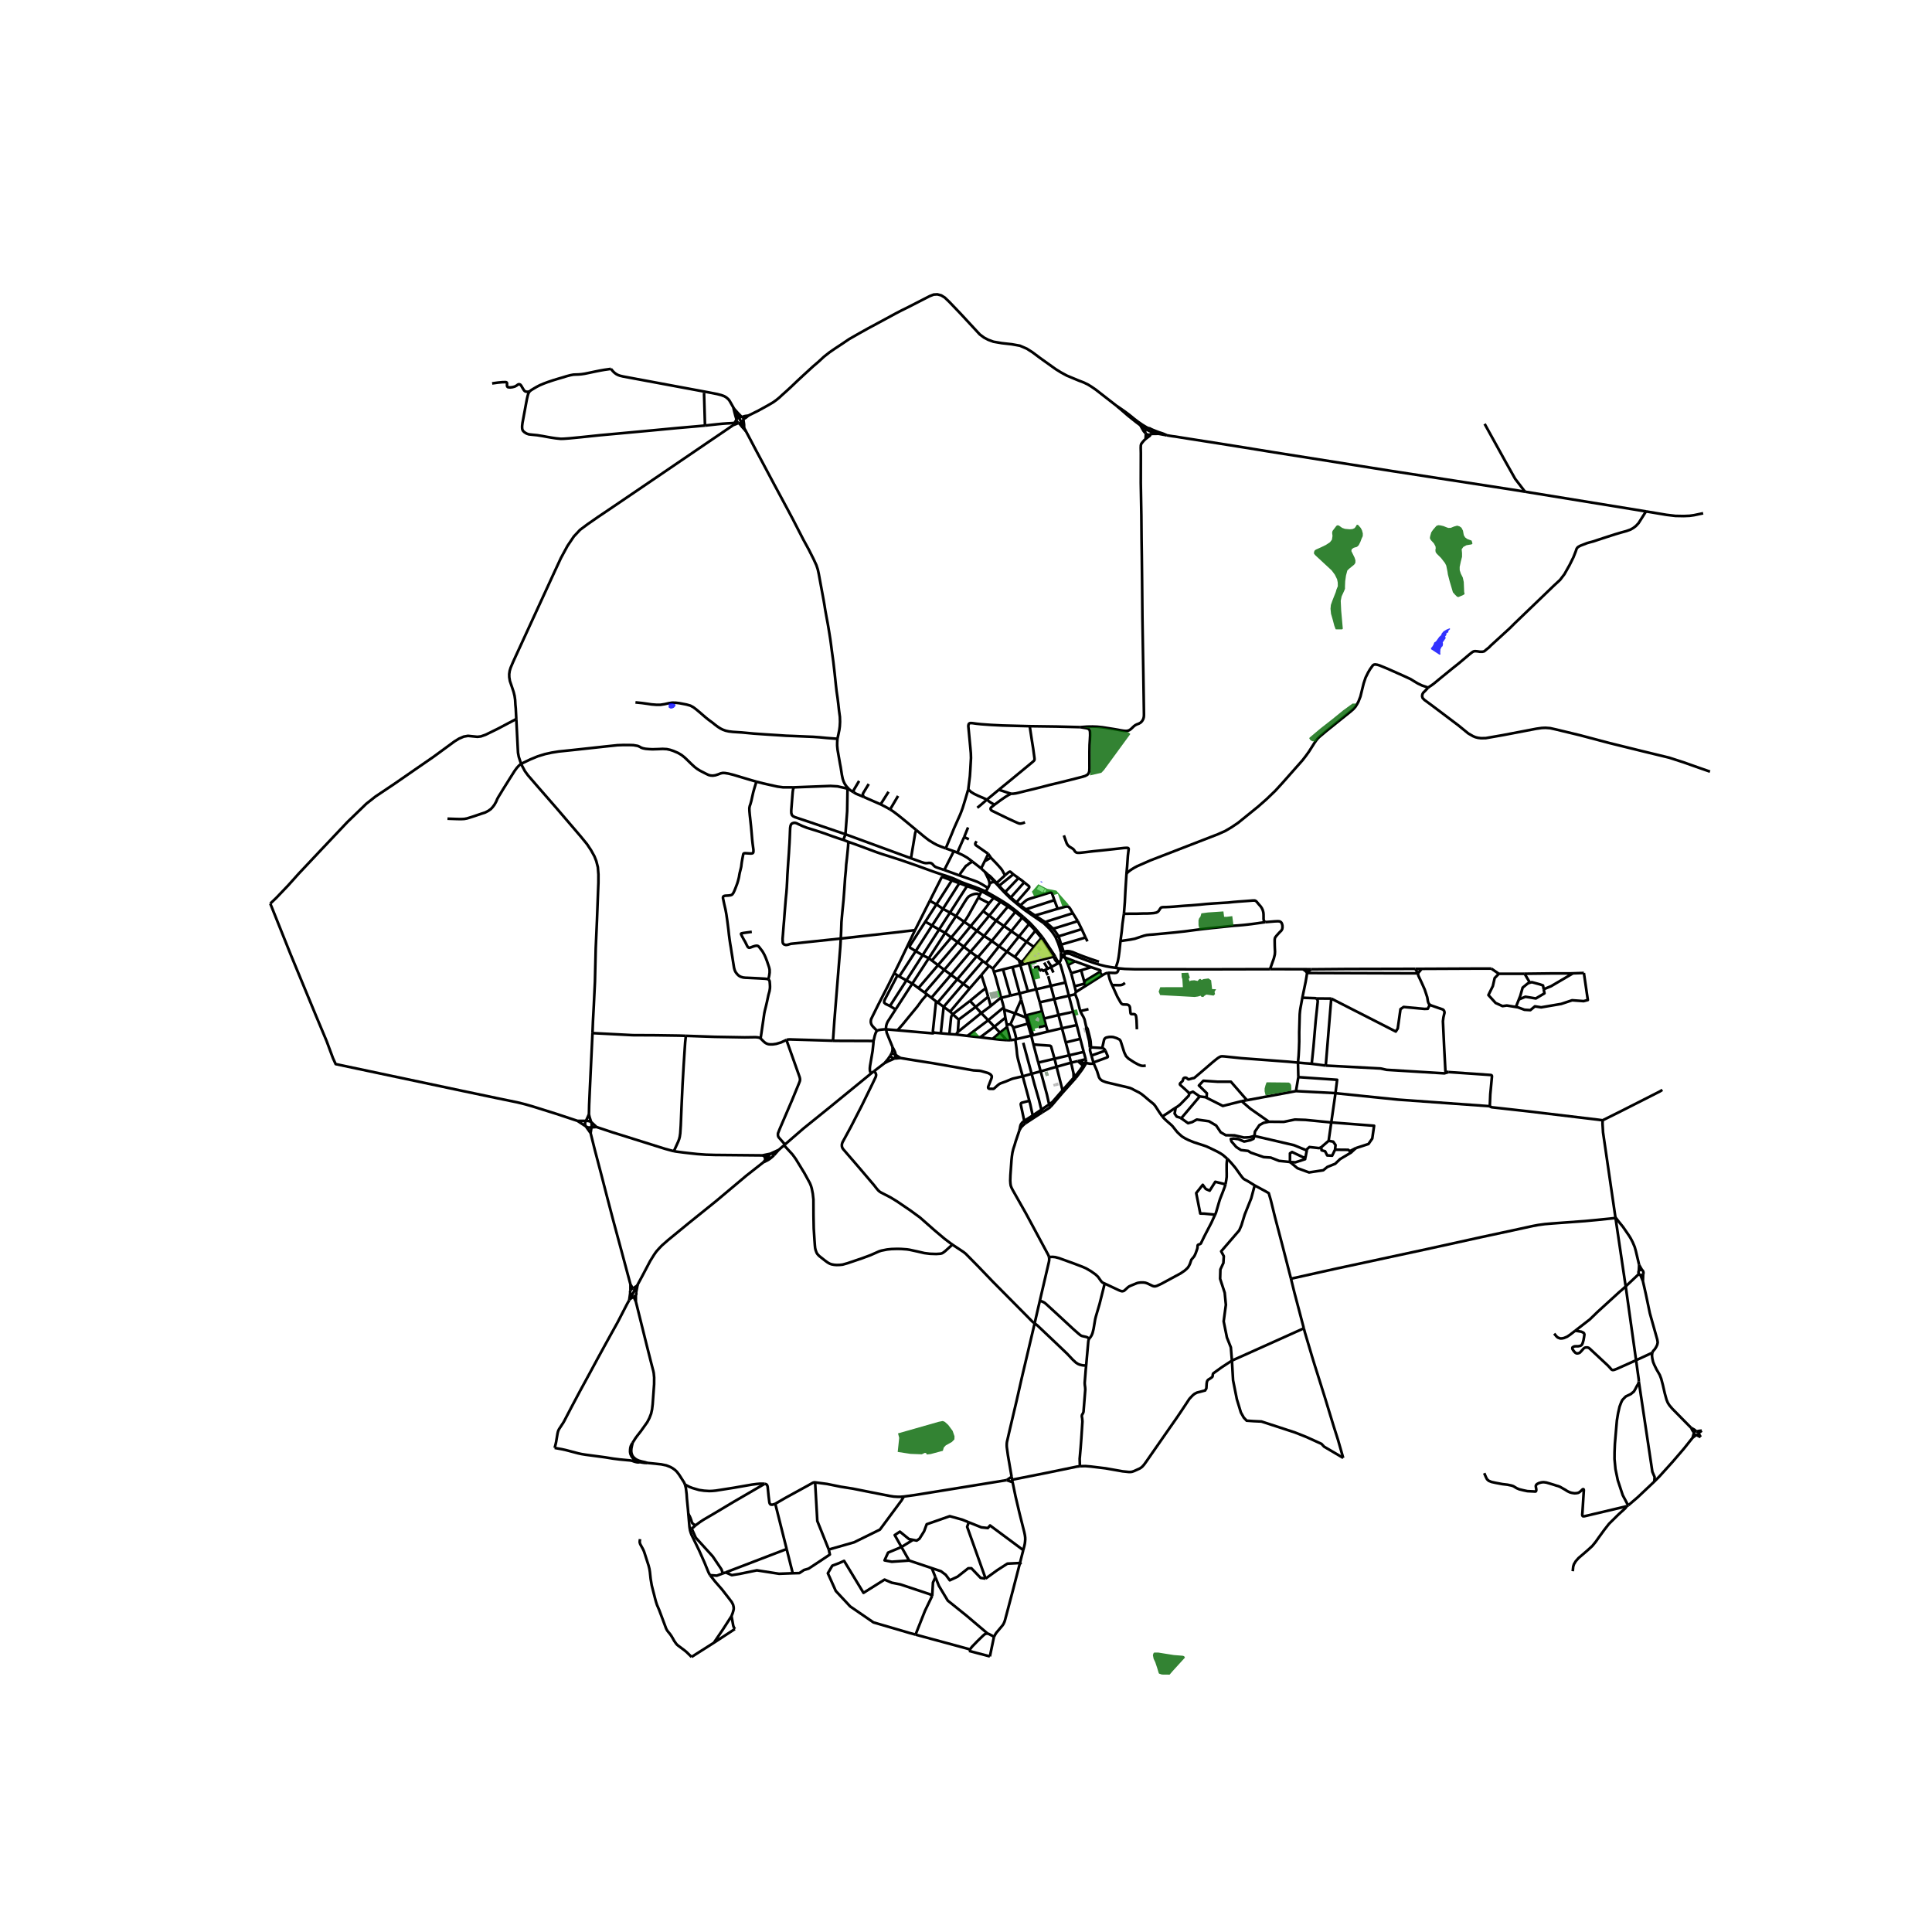 <svg xmlns="http://www.w3.org/2000/svg" width="960" height="960" viewBox="0 0 720 720"><defs><style>*{stroke-linejoin:round;stroke-linecap:butt}</style></defs><g id="figure_1"><path id="patch_1" d="M0 720h720V0H0z" style="fill:#fff"/><g id="axes_1"><path id="patch_2" d="M90 627.651h558V99.55H90z" style="fill:#fff"/><g id="LineCollection_1"><path d="m415.799 360.694-2.088-.315-1.666-.296-2.23-.56-2.32-.716-2.448-.87-4.044-1.537-2.346-.97M398.657 355.43l-.545-.312-.539-.215-.717-.198M396.619 355.63l.506-.215.34-.065.247.004.427.03.518.046M417.012 360.882l-1.213-.188M473.298 361.18l-22.054.048-28.595-.028-3.419-.113-2.218-.205M412.996 362.52l2.51.075.529-.078.38-.251.213-.379.384-1.005M356.774 317.752l-1.33-.536M356.774 317.752l2.54-5.791M362.395 321.095l-1.919-1.447-1.799-1.033-1.903-.863M328.175 299.753l-6.314-2.763M328.175 299.753l2.953-4.673M331.716 301.651l-1.885-1.06-1.656-.838M352.45 316.168l2.994 1.048M360.841 294.167l-1.179 3.993-.89 2.896-.59 1.617-.372.924-1.419 3.166-.882 1.989-.799 1.982-2.26 5.434" clip-path="url(#pe63bd575eb)" style="fill:none;stroke:#000"/><path d="m341.438 309.311 2.974 2.47 1.772 1.365 1.762 1.082 1.296.69 1.437.588 1.772.662M318.059 295.233l.92.544 2.882 1.213" clip-path="url(#pe63bd575eb)" style="fill:none;stroke:#000"/><path d="m323.75 292.177-1.964 3.229-.228.396.03.567.273.621M613.413 190.59l7.668 1.282 3.31.389 3.118.056 2.176-.098 1.673-.234 3.355-.708M416.244 151.345l-7.904-6.147-1.468-1.005-1.361-.85-1.621-.793-1.902-.73-4.351-1.812-2.221-1.205-1.955-1.21-5.797-4.143-2.92-2.181-2.1-1.331-2.55-1.099-3.011-.537-3.72-.418-3.111-.531-1.94-.709-1.59-.835-1.579-1.172-7.223-7.8-4.123-4.314-1.704-1.628-1.331-.822-1.43-.368-1.37.078-1.468.566-1.924.985-4.001 2.053M278.891 154.88l3.787-1.878 3.5-1.93 1.92-1.122 1.19-.85 1.153-.938 1.016-.949 1.59-1.42 1.787-1.643 2.35-2.244 1.94-1.8 1.712-1.571 2.13-1.955 2.046-1.75 2.002-1.854 2.099-1.658 2.084-1.437 2.48-1.63 2.746-1.861 3.698-2.118 3.4-1.898 5.21-2.804 4.945-2.684 2.35-1.225 2.123-1.041 2.42-1.233M278.891 154.88l-1.092.147-.548.117-.636.265" clip-path="url(#pe63bd575eb)" style="fill:none;stroke:#000"/><path d="m277.1 156.204.996-.638.795-.687M197.311 145.906l.612-.495.92-.56 1.12-.658 1.175-.61 1.434-.612 1.517-.57 1.92-.645 1.773-.545 1.715-.499 1.724-.53 1.369-.359 1.1-.205.977-.043 1.011-.031 1.058-.096 1.141-.17 1.251-.251 2.686-.567 1.738-.347 1.677-.297 2.45-.347M273.268 151.788l-.783-1.385-.573-1.002-.443-.591-.76-.67-.754-.46-1.164-.438-1.533-.394-3.328-.65-11.893-2.207-12.168-2.266-7.668-1.424-1.175-.283-.708-.262-.578-.297-.517-.365-.468-.397-.502-.534-.574-.694M273.268 151.788l.373.612M273.268 151.788l.402 1.658.365 1.393.418 1.409M273.64 152.4l1.713 3.216M276.414 155.39l-1.506-1.555-1.267-1.435M276.414 155.39l-.15.01-.343.072-.294.073-.274.07M276.615 155.409l-.056-.012-.07-.008-.075.001M275.353 155.616l.955 1.73M275.353 155.616l-.266.136-.283.185-.214.165-.137.146M277.1 156.204l-.004-.115-.038-.146-.043-.14-.16-.219-.157-.13-.083-.045M274.453 156.248l-.057.083-.017.09.013.131M277.05 156.4l.029-.078.011-.064.01-.054M276.308 157.346l.185-.206.206-.241.198-.252.153-.246M277.315 159.471l-.024-1.275-.241-1.795M273.707 157.619l-.464.82M262.725 158.591l.44-.04 4.154-.454 1.91-.188 1.688-.12 1.366-.067 1.424-.103M273.707 157.619l.685-1.067M276.308 157.346l1.007 2.125M275.46 157.73l.131-.016.203-.056.276-.13.238-.182M275.46 157.73l1.089 1.341 1.409 1.586M275.174 157.632l.081.053.087.027.118.019" clip-path="url(#pe63bd575eb)" style="fill:none;stroke:#000"/><path d="m273.243 158.44 1.072-.423.86-.385M192.407 267.947l-.2-3.985-.13-1.334-.098-1.782-.206-1.493-.35-1.424-.578-1.749-.814-2.379-.236-1.412-.022-1.173.172-1.192.35-1.156.953-2.251.734-1.611 14.571-31.686 2.48-5.34 2.465-4.545 2.371-3.522 2.291-2.446 2.78-2.076 3.971-2.758 5.46-3.679 14.37-9.758 20.585-14.014 9.917-6.742M277.958 160.657l-.643-1.186M312.087 275.326l.335-1.53.357-1.72.183-1.354.091-1.72-.053-1.86-.312-2.295-.259-2.308-.288-2.38-.366-2.503-.228-1.975-.51-4.85-.483-4.22-.59-4.302-.284-2.227-.26-1.9-.314-1.99-.37-2.245-.281-1.636-.468-2.5-.426-2.35-.289-1.827-.342-2-1.265-6.82-.54-2.95-.356-1.62-.517-1.58-1.107-2.4-1.773-3.512-1.966-3.597-1.831-3.553-2.242-4.357-2.43-4.56-4.265-7.931-2.692-5.063-1.838-3.456-2.4-4.475-1.917-3.654-1.833-3.449M372.244 294.315l1.914-1.568 1.529-1.246 9.01-7.431.518-.457.25-.293.08-.369-.038-.488-.49-3.622-.472-2.949-.798-5.26M402.585 270.986l-8.835-.22-10.003-.135M360.841 294.167l.609-4.893.137-2.075.266-4.715-.053-1.798-.175-2.01-.768-8.137.098-.527.141-.308.312-.184.335-.064.749.05 1.442.201 1.726.185 1.898.137 1.925.135 4.127.202 10.137.265M316.377 294.063l-.953-1.036-.636-.949-.407-.857-.339-1.012-.297-1.445-.466-2.948-.213-1.072-.925-5.29-.153-1.565.008-1.225.091-1.338" clip-path="url(#pe63bd575eb)" style="fill:none;stroke:#000"/><path d="m236.815 261.76 2.48.248 2.039.283 1.46.22 1.872.148 1.486-.007 1.602-.252 1.483-.34 1.248-.187 1.255.007 1.43.17 1.221.227 1.484.29 1.433.41 1.054.57 1.027.765 1.634 1.363 1.223 1.066.912.772.966.775 1.385 1.013 1.069.86.98.729.982.62.879.435 1.012.361 1.152.258 1.567.188 3.26.209 4.526.425 4.846.333 4.328.272 2.826.191 2.305.085 2.88.124 2.67.113 2.259.089 2.412.173 2.56.245 4.065.315M281.887 291.3l2.465.636 2.609.588 2.746.61 2.122.282 3.973.01M315.85 293.917l-1.19-.29-2.54-.57-2.607-.157-13.71.526" clip-path="url(#pe63bd575eb)" style="fill:none;stroke:#000"/><path d="m315.07 310.904-14.294-4.866-4.573-1.523-.676-.362-.408-.41-.22-.719-.026-.927.456-5.86.102-1.185.114-.754.257-.872M315.85 293.917l.527.146M315.07 310.904l.645-8.607.134-8.38M318.059 295.233l-1.003-.639-.68-.531M372.244 294.315l-4.43 3.668M372.244 294.315l4.538 1.494M367.813 297.983l-3.42-1.48-1.353-.654-1.122-.687-1.077-.995" clip-path="url(#pe63bd575eb)" style="fill:none;stroke:#000"/><path d="m320.159 291.044-1.994 3.37-.106.819M364.214 301.038l1.212-.995 2.387-2.06" clip-path="url(#pe63bd575eb)" style="fill:none;stroke:#000"/><path d="m370.616 299.898-1.228-.7-.802-.535-.773-.68M331.716 301.651l2.972-5.028M341.438 309.311l-3.616-3.003-2.988-2.431-1.992-1.502-1.126-.724M339.492 319.854l1.57-9.385.376-1.158M315.07 310.904l24.422 8.95M314.29 313.003l.12-.344.486-1.25.173-.505M368.3 318.218l-4.543-3.18-.175-.16-.108-.207-.03-.227.055-.223.439-.723M314.29 313.003l1.817.709M313.342 349.766l-18.618 1.965-.506.145-.65.205-.677.089-.643-.174-.373-.311-.17-.432-.032-.499-.026-.924.16-1.904.19-2.521.213-2.5.175-2.357.22-2.74.221-2.718.243-2.415.145-1.954.121-2.258.107-2.414.327-5.017.221-3.023.13-2.212.108-1.676.097-2.066.083-2.128.061-1.373.141-.818.205-.528.377-.336.517-.191.536-.039.55.14.915.434 1.285.602 1.598.63 1.689.53 2.426.751 2.75.92 2.758 1.006 3.035 1.033 1.038.315M367.319 332.18l-2.568-1.077-1.616-.608-2.918-1.034-1.901-.722-1.415-.651-1.37-.616-1.164-.446-1.71-.602-1.789-.56-1.654-.566-1.585-.545-6.125-2.223-5.9-2.046-4.674-1.501-2.206-.694-2.004-.683-2.313-.86-2.522-.946-2.81-1.033-2.968-1.055M313.342 349.766l.13-2.839.114-3.327.35-3.944.426-4.305.297-3.929.281-4.226.266-2.719.145-2.28.281-2.414.259-2.599.175-1.893.061-1.009-.02-.57M355.444 317.216l-3.526 7M368.3 318.218l-1.34 2.74M368.3 318.218l.97 1.428M351.918 324.215l-2.605-.864-.52-.207-.447-.246-.41-.386-.45-.515-.42-.295-.333-.098-.549-.028-.622.067-.574.021-.639-.1-.962-.305-3.895-1.405M366.96 320.957l1.188-.682 1.122-.629M374.592 326.166l-.545-.807-.17-.348-.141-.25-.18-.334-.216-.332-.251-.347-.457-.51-.597-.676-.654-.72-2.111-2.196M366.96 320.957l-1.323 2.689M365.637 323.646l-.633-.517-2.61-2.034" clip-path="url(#pe63bd575eb)" style="fill:none;stroke:#000"/><path d="m357.692 326.304.278-.894 2.05-2.767.462-.215.693-.617 1.22-.716M365.637 323.646l1.404 1.276M351.918 324.215l5.774 2.089M368.275 326.067l.228.37.353.413 1.626 1.63.276.31M367.041 324.922l.876.772.358.373M371.43 329.04l-.746-.766-1.582-1.621-.405-.346-.422-.24M368.19 330.906l-2.35-1.43-1.492-.793-1.33-.503-5.326-1.876M371.43 329.04l-.23.202M374.592 326.166l-1.5 1.359-1.662 1.515M371.43 329.04l.912 1.044M371.2 329.242l2.117 2.283 1.088 1.15 1.05 1.038 1.046 1.037 1.614 1.362 1.866 1.551M371.2 329.242l-.442-.452M367.319 332.18l.182-.165.109-.143.294-.499.287-.467M368.818 329.46l-.144.432-.218.508-.265.506M373.146 335.564l-2.324-1.36-2.2-1.273-1.303-.75M365.87 332.211l.212-.105.318-.041.52.1.212.03.187-.015M365.124 333.444l-.54 1.115M356.282 341.4l3.243-5.29.837-1.275.601-.687.666-.421.787-.35.605-.181.517-.096.45-.017.318.019.383.126.435.216M365.87 332.211l-.229.293-.517.94M360.387 330.224l5.483 1.987M360.387 330.224l-6.354 9.881M360.387 330.224l-2.873-1.073M392.936 335.458l1.23 3.22M380.274 337.366l1.38-1.186.826-.69.75-.379 1.075-.357 6.615-2.032.514-.117.302.016.242.245.167.308.79 2.284M382.286 338.872l1.434-.44 9.216-2.974M373.146 335.564l2.856 1.835M373.146 335.564l-.285.503M370.282 334.608l-1.651 2.018M370.282 334.608l2.579 1.459M365.87 332.211l1.118.56 3.294 1.837M372.86 336.067l-4.191 5.168M372.86 336.067l2.777 1.756M376.002 337.4l-.365.423M376.002 337.4l2.758 2.122M380.274 337.366l-.293.297M380.274 337.366l-1.454-1.096M380.274 337.366l2.012 1.506M379.98 337.663l1.777 1.406M375.637 337.823l2.75 2.024M375.637 337.823l-4.415 5.298M385.698 341.156l2.27-.634 6.197-1.843M399.805 340.322l-1.027-1.749-.32-.39-.345-.312-.659-.032-.572.11-2.717.73M382.286 338.872l-.529.197M382.286 338.872l3.412 2.284M381.757 339.069l3.058 2.124 4.063 2.779M378.76 339.522l-.373.325M378.76 339.522l2.612 2.19M378.387 339.847l2.534 2.135M378.387 339.847l-4.24 5.247M399.805 340.322l1.851 2.962" clip-path="url(#pe63bd575eb)" style="fill:none;stroke:#000"/><path d="m389.582 343.652 1.035-.42 9.188-2.91M389.582 343.652l-1.038-.632-2.846-1.864M381.372 341.711l-.451.27M381.372 341.711l2.51 2.275M380.92 341.982l2.58 2.375M380.92 341.982l-4.037 5.035M371.222 343.12l2.924 1.974M371.222 343.12l-4.475 5.686M368.669 341.235l1.395 1.076 1.158.81M401.656 343.284l1.466 2.979M392.404 346.028l.88-.151 8.372-2.593M389.582 343.652l-.704.32M392.404 346.028l-1.552-1.396-1.27-.98M388.878 343.972l.723.666 1.501 1.483.961 1.146 1.037 1.49.293.52M383.882 343.986l-.382.37M383.882 343.986l2.311 2.504M383.5 344.357l2.361 2.482M383.5 344.357l-3.762 4.64M374.146 345.094l-4.556 5.586M374.146 345.094l2.737 1.923M394.52 348.93l-1.131-1.655-.985-1.247M403.122 346.263l-8.602 2.667M403.122 346.263l1.429 3.12M386.193 346.49l-.332.349M386.193 346.49l2.306 2.803M341.002 346.637l5.512-10.938M313.342 349.766l20.87-2.33 6.79-.799" clip-path="url(#pe63bd575eb)" style="fill:none;stroke:#000"/><path d="m333.237 362.69 2.38-4.81 5.385-11.243M385.861 346.839l2.244 2.697M385.861 346.839l-3.308 4.154M376.883 347.017l-4.56 5.631M376.883 347.017l2.855 1.98M366.747 348.806l2.843 1.874M366.747 348.806l-5.09 5.923M364.036 346.9l1.547 1.106 1.164.8M352.238 347.65l2.251 1.74M352.238 347.65l-6.102 9.451M352.238 347.65l-2.269-1.225M356.282 341.4l-2.5 3.772-1.544 2.478M394.52 348.93l-1.127.347M395.496 352.024l-.446-1.379-.53-1.715M379.738 348.997l-4.511 5.665M379.738 348.997l2.815 1.996M388.499 349.293l-.394.243M393.194 356.446l-.376-.656-4.32-6.497M393.393 349.277l.97 2.275.63 1.942.389 1.437M404.55 349.382l-9.054 2.642M404.55 349.382l.722 1.432M388.105 349.536l4.519 7.005M388.105 349.536l-2.807 3.337M310.433 387.848l.506-7.313.593-7.391.67-8.355.958-11.922.182-3.101M369.59 350.68l-5.168 6.05M369.59 350.68l2.734 1.968M415.799 360.694l.772-2.368.32-1.706.281-2.054.396-3.858M418.853 340.548l-.548 3.795-.258 2.662-.48 3.703M471.536 343.653l-3.061.435-2.062.284-1.438.177-1.65.176-1.88.163-1.517.106-1.712.17-2.788.298-3.537.361-3.195.36-2.761.334-2.062.269-2.312.304-3.523.383-4.168.403-4.07.382-1.37.096-1.108.124-1.002.237-1.632.541-1.765.588-1.616.316-1.895.265-1.844.283M382.553 350.993l-4.371 5.622M382.553 350.993l2.745 1.88M396.268 354.468l-.093-.376-.087-.32-.14-.451-.452-1.297M359.19 352.79l4.846-5.89M359.19 352.79l-7.287 8.644M359.19 352.79l-2.323-1.647M361.656 354.73l-1.31-.999-1.155-.942M372.324 352.648l-4.981 6.308M372.324 352.648l2.903 2.014M385.298 352.873l-3.912 5.03" clip-path="url(#pe63bd575eb)" style="fill:none;stroke:#000"/><path d="m396.268 354.468-.37.004-.321.167-.195.292M396.268 354.468l.33.165M396.619 355.63l.194-.319-.008-.366-.207-.312M396.598 354.633l.258.072M375.227 354.662l-5.213 6.279M375.227 354.662l2.955 1.953M395.382 354.931l-.02.349M367.343 358.956l1.239.988M367.343 358.956l-1.04-.786M395.362 355.28l.132.275.247.197.312.08M395.362 355.28l.03.86.048.77M396.619 355.63l-.566.203M396.902 356.877l-.218-.578-.06-.308-.005-.36M396.053 355.833l.495.57.354.474M395.44 356.91l.256-.406.174-.327.183-.344M393.194 356.446l-.57.095M394.777 358.683l-.285-.205-.236-.223-.251-.287-.305-.506-.506-1.016M392.624 356.541l.567 1.123.33.485.358.34.37.22.328.174M383.4 358.901l2.716-.71 6.508-1.65M378.182 356.615l1.51 1.167M396.902 356.877l3.702 1.388M398.033 359.595l-.361-1.007-.77-1.711M395.44 356.91l.462-.143.33-.052.404.056.266.106M394.777 358.683l.29-.407.166-.3.11-.334.097-.732M379.691 357.782l.213.654.167.555M379.691 357.782l.766.679M381.386 357.904l-.436.273-.34.275" clip-path="url(#pe63bd575eb)" style="fill:none;stroke:#000"/><path d="m381.066 358.738.142-.305.085-.206.093-.323M370.014 360.94l.39 1.19M370.014 360.94l-1.432-.996M400.604 358.265l-2.571 1.33M400.604 358.265l6.038 2.19M380.61 358.452l-.153.009M381.066 358.738l-.097-.134-.137-.097-.222-.055M380.457 358.46l-.196.101-.114.12-.065.15-.01.16M381.066 358.738l.2.658M394.577 358.883l.2-.2M394.577 358.883l-2.683 1.414M394.577 358.883l.453.25M383.4 358.901l2.727 9.76M383.4 358.901l-2.134.495M366.303 358.17l-7.295 8.447M366.303 358.17l-1.88-1.44M380.071 358.99l.113.4.075.263M381.266 359.396l-1.007.257M399.196 362.673l-.454-1.215-.71-1.863M380.26 359.653l2.802 9.774M377.322 360.411l1.229-.308 1.708-.45M368.582 359.944l-2.831 3.383M377.322 360.411l2.667 9.809M373.792 361.271l.955-.23 1.42-.361 1.155-.269M406.642 360.455l-3.749 1.142M409.725 362.297l.24-.183.132-.147.021-.15-.051-.144-.213-.15-3.212-1.068M373.792 361.271l-3.388.86M373.792 361.271l2.758 9.742M402.893 361.597l-3.697 1.076M402.893 361.597l1.277 4.531M373.096 371.862l-.685-2.615-1.267-4.74-.74-2.376M410.574 363.61l-.05-.36-.227-.412-.572-.54" clip-path="url(#pe63bd575eb)" style="fill:none;stroke:#000"/><path d="m404.17 366.128.1-.255.092-.163.19-.234.236-.17 4.937-3.009M414.449 367.112l-.419-.903-.448-1.2-.312-1.175-.274-1.313M410.574 363.61l.577-.367.692-.362.445-.19.708-.17M399.196 362.673l1.268 4.858M410.574 363.61l-6.067 3.856M390.642 363.793l.962 3.588M356.733 364.974l2.275 1.643M356.733 364.974l-2.32-1.693M356.733 364.974l-7.265 8.609M356.733 364.974l7.242-8.567M404.17 366.128l.337 1.338M400.464 367.531l3.145-.787.304-.135.167-.22.09-.26M397.074 366.163l1.26 4.93M397.074 366.163l-5.47 1.218M395.03 359.133l.15.372.316.952 1.578 5.706M414.449 367.112l1.38.017.951.025.7-.014.597-.1.536-.243.638-.499M359.008 366.617l-7.333 8.594M359.008 366.617l2.343 1.769M423.691 383.586l-.129-3.3-.13-1.245-.113-.545-.194-.301-.228-.174-.305-.092h-.466l-.407.005-.222-.06-.093-.086-.055-.103-.035-.163-.042-.234-.175-1.879-.129-.365-.14-.226-.248-.223-.293-.167-.43-.06-1.202-.035-.27-.05-.2-.088-.233-.191-.3-.358-1.263-2.23-1.94-4.304M391.604 367.38l1.302 4.95M386.127 368.662l2.526-.56 2.951-.721M400.464 367.531l.535 2.158M404.507 367.466l-3.508 2.223M367.33 368.308l.92 3.172M367.33 368.308l-1.58-4.98M361.48 373.016l4.1-3.384 1.75-1.324M361.351 368.386l4.4-5.059M361.351 368.386l-7.276 8.606M386.127 368.662l-3.065.765M386.127 368.662l1.37 4.867M379.989 370.22l1.848-.496 1.225-.297M400.665 370.432l.144-.446.19-.297M379.989 370.22l-3.439.793M379.989 370.22l.57 2.308M398.333 371.094l1.886-.435.446-.227" clip-path="url(#pe63bd575eb)" style="fill:none;stroke:#000"/><path d="m402.617 376.797-.096-.24-.274-1.02-.776-3.052-.806-2.053M345.49 370.58l-.905-.672M345.49 370.58l1.605 1.268M334.475 383.954l1.856-2.095 2.221-2.72 3.28-3.978 1.772-2.428 1.886-2.152M376.55 371.013l-3.454.85M398.333 371.094l1.586 6.021M392.906 372.33l2.35-.553 3.077-.683M368.25 371.48l-4.647 3.766M368.25 371.48l.974 3.427M374.066 375.406l-.35-1.406-.62-2.138M369.224 374.907l2.728-2.256.426-.35.368-.273.35-.166M380.56 372.528l1.637 5.918M380.56 372.528l-2.26 5.132M392.906 372.33l-5.41 1.2M392.906 372.33l1.57 5.952M361.48 373.016l2.123 2.23M361.48 373.016l-6.42 4.955M348.837 373.165l.631.418M348.837 373.165l-1.742-1.317M348.153 384.85l-.259-.131-.11-.103-.072-.124-.054-.272.038-.315 1.141-10.74M387.496 373.53l.852 3.33M369.224 374.907l-3.545 2.633M363.603 375.246l2.076 2.294M363.603 375.246l-6.329 4.737M374.066 375.406l.168.863M374.066 375.406l-5.789 4.817M351.675 375.211l-1.065 9.855M351.675 375.211l2.4 1.78M351.675 375.211l-2.207-1.628M374.234 376.269l.437 2.991M374.234 376.269l4.065 1.391M399.92 377.115l1.361 4.906M394.476 378.282l2.444-.548 3-.619M354.075 376.992l.985.98M378.3 377.66l-1.754 4.142M378.3 377.66l4.107 1.557M365.68 377.54l2.597 2.683M365.68 377.54l-8.719 7.044M388.348 376.86l-5.528 1.428M388.348 376.86l.75 2.722M355.06 377.971l2.214 2.012M353.805 385.356l.631-6.16.084-.368.197-.36.343-.497M394.476 378.282l1.288 4.923M394.476 378.282l-5.378 1.3M382.82 378.288l2.151 7.514M382.82 378.288l-.623.158M382.197 378.446l.21.771M374.67 379.26l.518 2.578M374.67 379.26l-4.088 3.36M382.407 379.217l.617 2.273M389.098 379.582l.704 2.602M368.277 380.223l-7.717 5.82M368.277 380.223l2.305 2.397M357.274 379.983l-.313 4.601M383.024 381.49l1.286 4.446M383.024 381.49l-5.42 1.49M375.188 381.838l.115.891M376.546 381.802l-.346-.018-1.012.054M377.603 382.98l-.167-.389-.179-.293-.312-.283-.399-.213M389.802 382.184l-2.754.644M389.802 382.184l.662 2.258M401.281 382.021l1.308 5.14M401.281 382.021l-5.517 1.184M370.582 382.62l-5.268 3.947M370.582 382.62l2.08 2.22M404.795 382.666v.53l.004.206.027.177 1.067 4.343.146 1.059.103 1.277M402.617 376.797l.246.594.373.687.54.935.312.686.121.382.586 2.585" clip-path="url(#pe63bd575eb)" style="fill:none;stroke:#000"/><path d="m406.562 390.322-.006-.463-.05-.878-.06-.808-.122-.75-.175-.758-.776-3.065-.083-.237-.152-.24-.343-.457M378.787 387.26l-.602-2.447-.582-1.833M375.303 382.73l1.278 4.912M375.303 382.73l-2.64 2.11M395.764 383.205l1.408 5.266M395.764 383.205l-5.3 1.237M330.234 383.597l-.468.01-.688.043-1.004.11-.632.127-.35.106-.243.166M325.544 387.933l.457-1.962.289-.877.228-.51.152-.237.179-.188M333.237 362.69l-2.124 4.294-3.94 7.689-2.245 4.53-.32.709-.09.686.022.517.182.58.229.426.357.453 1.541 1.585M330.234 383.597l4.24.357M333.763 376.19l-2.939 4.544-.342.757-.219.796-.089.818.06.492M332.627 390.226l-2.177-5.338-.216-1.291M348.153 384.85l-.27.166-.19.06-.213.007-13.005-1.13M390.464 384.442l-5.493 1.36M356.961 384.584l-.699.942M372.663 384.84l-2.739 2.3M372.663 384.84l2.502 2.795M348.153 384.85l2.457.216M350.61 385.066l3.195.29M353.805 385.356l2.457.17M356.262 385.526l4.298.517M384.971 385.802l-.661.134M384.31 385.936l.836 3.328M384.31 385.936l-5.523 1.324M360.56 386.043l4.754.524M365.314 386.567l4.61.572M378.787 387.26l-.411.114M402.59 387.161l1.276 4.851M402.59 387.161l-5.418 1.31M375.165 387.635l-2.586-.198-2.655-.298M381.145 401.122l-1.112-3.905-.706-2.675-.16-.761-.145-.964-.158-1.735-.488-3.708M376.58 387.642l1.24-.159.556-.11M376.58 387.642l-1.415-.007M397.172 388.47l1.274 4.817M384.461 400.18l-.765-2.825-1.268-4.687-1.096-4.052M386.94 395.994l-.604-2.228-1.19-4.502" clip-path="url(#pe63bd575eb)" style="fill:none;stroke:#000"/><path d="m392.995 394.57-1.261-4.489-.072-.138-.134-.127-.144-.078-.168-.05-6.07-.424M406.562 390.322l4.201.243M406.562 390.322l-.42-.064M406.562 390.322l-.268.456M406.142 390.258l.152.52M332.627 390.226v1.027l-.069.382-.091.4-.175.464" clip-path="url(#pe63bd575eb)" style="fill:none;stroke:#000"/><path d="m333.775 393.129-.08-.474-.072-.301-.144-.436-.183-.389-.67-1.303M406.735 393.38l-.488-1.8-.044-.398.09-.404M411.941 391.532l-.2-.336-.32-.332-.658-.3" clip-path="url(#pe63bd575eb)" style="fill:none;stroke:#000"/><path d="m426.985 397.115-.83.106-.6-.029-.524-.127-.891-.368-1.453-.793-1.46-.949-.654-.431-.38-.369-.572-.587-.654-1.38-1.331-4.192-.236-.36-.213-.248-1.118-.532-1.228-.381-.78-.058-.78.036-.825.163-.342.127-.237.144-.265.31-.145.262-.704 3.106M411.941 391.532l-5.206 1.848M407.48 395.957l5.15-1.893.145-.1.053-.095.023-.088-.015-.17-.895-2.079M403.866 392.012l.743 2.726M403.866 392.012l-5.42 1.275M332.292 392.5l-.502.912M333.775 393.129l-.38-.184-.628-.256-.475-.19M335.578 394.29l-.548-.347-.563-.368-.692-.446" clip-path="url(#pe63bd575eb)" style="fill:none;stroke:#000"/><path d="m333.273 394.428.175-.209.156-.269.103-.322.068-.5M398.446 393.287l-5.451 1.283M399.166 396.032l-.36-1.388-.36-1.357M331.79 393.412l-.906 1.32-1.224 1.455M331.79 393.412l.33.435.214.177.308.195.63.21M406.735 393.38l.744 2.577M381.145 401.122l-1.662.371-1.929.45-.403.124-.396.156-1.985.835-1.868.672-.308.156-.247.145-.464.358-1.434 1.278-.112.07-.144.043-.105.007-1.198-.018-.228-.031-.259-.103-.126-.177-.034-.205.015-.224 1.172-2.98.144-.467.038-.39-.068-.283-.35-.439-.388-.276-.608-.318-2.61-.744-.593-.099-1.233-.078-.958-.056-1.161-.199-6.684-1.192-7.235-1.275-6.829-1.072-5.317-.871M333.273 394.428l.616.018.844-.092.845-.064" clip-path="url(#pe63bd575eb)" style="fill:none;stroke:#000"/><path d="m329.66 396.187 1.52-.779 1.059-.439.467-.219.339-.166.228-.156M392.995 394.57l.755 2.99M392.995 394.57l-6.056 1.424M404.609 394.738l.146.778M404.609 394.738l-1.89.458M329.66 396.187l-3.86 2.957M386.94 395.994l.884 3.266M399.166 396.032l.91 3.987M401.691 395.458l-.73.156-1.795.418M393.75 397.56l4.31-1.224 1.106-.304M404.426 395.98l.366.179M404.426 395.98l-.348.476M404.426 395.98l.329-.464M407.48 395.957l.107.344M433.17 416.077l-.213-.28-1.005-1.431-1.3-2.024-.442-.601-.433-.425-1.613-1.303-1.753-1.5-1.031-.814-.912-.579-1.727-.866-.89-.495-.792-.326-.867-.22-3.834-.906-3.712-.877-.563-.149-.989-.375-.426-.213-.388-.283-.372-.382-.35-.56-.7-2.251-.396-.949-.875-1.967M404.792 396.159l1.437.255.694-.003.664-.11M403.611 397.155l.41.294M403.611 397.155l-1.92-1.697M403.611 397.155l-.718 1.036-.585.842-1.027 1.32-.62.715M403.611 397.155l.467-.7M393.75 397.56l2.229 8.772M387.824 399.26l2.236-.638 2.617-.757 1.073-.304M404.021 397.449l.77-1.29M400.957 401.691l1.884-2.499.559-.781.621-.962M387.824 399.26l-3.363.92" clip-path="url(#pe63bd575eb)" style="fill:none;stroke:#000"/><path d="m391.087 411.493-.243-.516-.709-3.17-1.38-5.103-.931-3.444M384.461 400.18l-3.316.942M388.078 413.542l-.924-3.776-1.64-5.69-1.053-3.896M400.075 400.019l.018.63-.01.462.011.573M400.075 400.019l.586 1.05M383.602 410.226l-1.544-5.728-.913-3.376M400.66 401.068l-.566.616M400.957 401.691l-.144-.3-.152-.323M400.094 401.684l-4.115 4.648M400.094 401.684l.053.38.076.43M400.957 401.691l-.734.804M400.223 402.495l-3.88 4.35M395.979 406.332l.365.513M395.979 406.332l-3.135 3.614-.558.648-.446.375-.753.524M391.547 412.406l.499-.542 1.833-2.162 1.948-2.28.517-.577M384.857 415.715l-.882-4.095-.373-1.394M381.711 417.716l-1.274-5.933-.042-.276.054-.22.118-.187.198-.138 2.837-.736M391.087 411.493l.46.913M391.087 411.493l-.513.358-2.496 1.691M388.078 413.542l-3.22 2.173M388.078 413.542l.438.938M384.857 415.715l-3.146 2M384.857 415.715l.415.865M385.272 416.58l3.18-2.064.064-.036M385.272 416.58l-3.066 2.01M381.711 417.716l.495.874M381.711 417.716l-.426.346-.338.273-.468.623-.164.36-.136.55-.236 1.267" clip-path="url(#pe63bd575eb)" style="fill:none;stroke:#000"/><path d="m390.921 468.462-.048-.27-.242-.57-8.27-15.368-4.906-8.664-.487-.956-.29-.779-.12-.821-.07-1.04.07-2.067.398-5.614.141-1.33.213-1.458.328-1.362.452-1.351.417-1.443.466-1.367.97-2.867" clip-path="url(#pe63bd575eb)" style="fill:none;stroke:#000"/><path d="m379.943 421.135.472-.821.372-.468.35-.335.282-.28.364-.33.423-.311M290.201 428.532l1.992-1.723M290.201 428.532l-2.084.956-.479.213-.403.23M290.201 428.532l-1.703 1.926M377.189 551.452l-.19-1.097M377.189 551.452l.185.93M402.437 546.427l-1.096.135-12.08 2.491-12.072 2.4M613.413 190.59l-45.085-7.345M532.23 256.265l.464-.354.64-.404.927-.665 2.769-2.28 3.758-3.066 3.02-2.414 3.803-3.208 1.08-.843.442-.255.555-.106.875.064.966.148.875.008.685-.149.472-.361.395-.354.928-.73.73-.75.822-.744 1.08-.99 5.15-4.71 1.856-1.848 8.756-8.418 5.812-5.595 2.297-2.124 1.613-2.11 1.947-3.455 1.423-2.876.821-2.088.38-1.098.252-.375.365-.326.806-.432 2.45-.949 1.027-.297 1.4-.368 1.673-.567 3.454-1.126 3.004-.963 2.176-.644 1.917-.524 1.537-.553 1.118-.644.935-.73.96-1.033 2.768-4.37M418.853 340.548l.335-4.254.205-4.164.419-6.548M396.473 311.33l.632 1.812.422 1.15.403.67.563.523.871.535.517.336.358.368.357.56.293.284.373.19.384.056.685.008 1.578-.17 1.415-.167 1.902-.23 3.476-.347 1.499-.159 1.852-.202 2.724-.297 2.06-.234.954-.055.412.012.221.068.152.138.035.163-.004.194-.278 2.383-.274 3.936-.243 2.727" clip-path="url(#pe63bd575eb)" style="fill:none;stroke:#000"/><path d="m532.23 256.265-.95-.354-1.332-.446-1.552-.743-1.703-1.02-1.013-.63-2.99-1.374-5.736-2.549-2.852-1.175-.898-.255-.753-.1-.433.079-.41.269-.997 1.388-.731 1.224-.959 1.933-.73 2.181-1.194 4.865-.723 1.869-.456.859-.685 1.102-.798.896-.898.793-4.085 3.278-5.156 4.148-2.588 2.19-.582.58-.609.796-.624.9-1.034 1.628-1.016 1.6-1.08 1.494-1.263 1.638-.753.851-6.583 7.445-2.804 3.073-3.294 3.165-3.065 2.697-7.509 6.09-2.502 1.684-2.252 1.331-2.838 1.26-25.149 9.743-4.891 2.152-1.016.545-.893.545-.716.482-.79.626-.533.564M390.434 358.1l1.46 2.197M389.106 358.75l1.351 2.247M391.894 360.297l-.24.117M391.654 360.414l.926 2.03M391.654 360.414l-1.197.583M387.719 361.578l-.482-.383-.282-.875-.13-.044-1.52.367M390.457 360.997l-.957.466M389.5 361.463l.99 1.978M387.719 361.578l.523-.203.568.425.69-.337M387.719 361.578l-.38.32M347.095 371.848l7.318-8.567M354.413 363.281l7.243-8.552M351.903 361.434l1.243.91 1.267.937M361.656 354.73l2.32 1.677M363.975 356.407l.447.324M367.041 324.922l1.225 2.493.382 1.047.17.999M368.669 341.235l-2.286-1.685M368.669 341.235l-4.633 5.664M364.036 346.9l-2.32-1.721M351.903 361.434l-7.318 8.474M351.903 361.434l-2.328-1.742M354.49 349.39l2.377 1.753M354.49 349.39l4.845-5.854M354.49 349.39l-7.204 8.575M349.575 359.692l-7.31 8.546M349.575 359.692l7.292-8.549M349.575 359.692l-2.29-1.727M356.867 351.143l4.849-5.964M366.383 339.55l-4.667 5.629M366.383 339.55l2.248-2.924M368.631 336.626l-4.047-2.067M359.335 343.536l.73-1.013.879-1.43 3.64-6.534M359.335 343.536l2.38 1.643M359.335 343.536l-3.053-2.137M347.286 357.965l-1.15-.864M344.585 369.908l-2.32-1.67M342.265 368.238l-2.26-1.7M368.818 329.46l.148-.194.179-.17.206-.142.227-.11.243-.077.252-.04.257-.002.253.035.175.03M356.282 341.4l-2.249-1.295M376.706 334.455l4.987-5.636M376.706 334.455l-1.046-.958-1.052-1.06M378.82 336.27l-.484-.364-1.63-1.451M379.569 327.226l1.142.819.982.774" clip-path="url(#pe63bd575eb)" style="fill:none;stroke:#000"/><path d="m378.82 336.27 4.615-5.28.065-.107.044-.115.022-.12-.001-.123-.024-.12-.064-.13-1.784-1.456M374.608 332.438l4.96-5.212M374.608 332.438l-1.18-1.164-1.086-1.19M379.569 327.226l-1.95-1.404M372.342 330.084l5.277-4.262M374.592 326.166l.36-.326.803-.687.296-.195.336-.137.226.113.18.152.826.736M359.314 311.96l1.755.807M359.314 311.96l1.451-3.598M346.136 357.101l-6.13 9.437M346.136 357.101l-2.304-1.131M340.005 366.538l-6.242 9.652M340.005 366.538l-2.209-1.18M273.865 607.088l-7.839 5.128M272.614 602.272l.186 1.061.133.666.179 1.026.152.814.126.386.19.392.285.47M266.026 612.216l3.393-4.983 3.195-4.961M264.626 587.02l1.91 2.42 2.548 2.916 2.632 3.39.997 1.317.494.97.206.912.022.672-.136.644-.244.85-.441 1.16M266.026 612.216l-8.307 5.28M238.518 573.586l-.098.7-.03.403.083.383.152.446 1.035 1.882.334.75.29.871 1.43 4.445.304 1.217.182 1.147.282 2.612.388 2.314.198.821.73 2.831.487 1.904.228.793.343 1.04.768 1.777 1.11 2.951 1.141 3.05.358.956.251.495.35.539.852 1.033.441.616.32.523.821 1.444.753 1.076.404.431.517.397 2.221 1.663.708.588 1.848 1.811M606.255 561.27l-.845.255-14.88 3.524-.562.029-.167-.1-.107-.197-.045-.354.076-.765.524-8.317-.02-.15-.04-.124-.048-.064-.07-.042-.08-.01-.124.042-.128.083-.144.13-.479.475-.57.446-.427.213-.555.106-.76.056-.7-.099-.457-.085-.692-.205-.86-.418-.821-.53-1.142-.638-.692-.41-.734-.29-.726-.198-.92-.305-.838-.254-1.909-.567-.974-.135-.464.015-.547.078-.845.24-.692.369-.304.304-.152.41.083.609.091.474.016.333-.008.226-.087.301-.133.096-.204.033-.166-.01-.46-.03-1.072-.05-1.194-.063-1.416-.298-1.567-.382-.958-.396-1.293-.78-.67-.226-1.475-.31-1.933-.227-2.57-.482-1.477-.325-1.034-.425-.64-.58-.44-.864-.594-1.402M609.716 506.923l6.025-2.789M609.716 506.923l-3.864-27.522M587.04 495.92l.767.102 1.461.255.548.226.456.284.198.523-.137.977-.213 1.176-.32 1.104-.304.623-.487.354-.882.17h-.806l-.54.035-.487.19-.29.22-.052.347.038.184.19.368.403.545.456.489.441.248.411.035.456-.092.442-.212.593-.637.776-.871.259-.191.312-.163.327-.05h.532l.426.12.441.327 6.657 6.2.958 1.005.35.44.29.233.35.098.516-.084.99-.376 7.15-3.199" clip-path="url(#pe63bd575eb)" style="fill:none;stroke:#000"/><path d="m610.735 514.823-.015-.666-1.004-7.234M555.31 412.265l.137.198.502.184 13.708 1.529 26 3.108.602.085.586.07.395.072M602.018 453.649l-4.61-31.615-.198-3.27.03-1.253M619.514 406.162l-.898.567-14.332 7.277-7.044 3.505M605.852 479.401l4.933-4.65M602.058 453.92l3.657 24.646.137.835M587.04 495.92l5.469-4.244 2.86-2.775 8.216-7.496.646-.538.845-.75.776-.716M539.843 399.528l15.04 1.042.746.056.22.092.085.092.06.142.008.29-.616 6.591-.167 3.979.09.453" clip-path="url(#pe63bd575eb)" style="fill:none;stroke:#000"/><path d="m497.69 407.407 23.257 2.385 34.363 2.473M528.41 362.737l.062.396.13.517 1.255 2.669 1.095 2.463.928 2.818.29 1.699.273.709.396.41M539.843 399.528l-.493-.034-.548-.057-.114-.128-.03-.254-.464-8.779-.456-9.685.182-1.444.244-1.048.167-.68-.077-.523-.212-.397-.335-.297-1.871-.637-2.389-.835-.608-.312" clip-path="url(#pe63bd575eb)" style="fill:none;stroke:#000"/><path d="m496.117 372.14 24.05 12.28.731-1.133 1.023-7.205 1.168-.815 7.79.725 1.217-.045.743-1.53M528.41 362.737l-.95-1.683M528.41 362.737l-41.305-.128M529.81 361.051l-.66.814-.45.504-.29.368M529.81 361.051l-2.35.003M555.757 360.966h-6.974l-18.972.085M602.018 453.649l.04.27M610.857 471.389l-1.217-5.126-.434-1.557-.783-1.84-.67-1.289-.684-1.118-2.221-3.228-1.613-1.996-1.217-1.586M587.04 495.92l-1.864 1.447-1.126.765-1.172.495-.73.156-.685.014-.533-.184-.41-.17-.518-.467-.79-.977M606.863 560.959l-.334-.383-.198-.368-1.59-3.001-1.84-5.563-.868-4.176-.35-3.724.015-2.576.122-3.044.274-3.27.471-5.478.441-2.676.564-2.492.608-1.6.426-.862.746-.793.562-.552.457-.213.609-.283.82-.41 1.112-.92.593-1.02.472-.934.486-.808.183-.452.091-.538M616.506 552.143l.123-1.69-.84-1.964-5.054-33.666M606.255 561.27l.304-.135.304-.176" clip-path="url(#pe63bd575eb)" style="fill:none;stroke:#000"/><path d="m616.506 552.143-6.166 5.829-3.477 2.987M588.874 580.126l2.722-2.337 1.81-1.655 1.279-1.572 1.156-1.642 2.008-2.76 1.78-2.28 3.53-3.482 2.077-1.89.418-.368.282-.375.319-.496M586.119 585.547l.167-1.713.274-.892.67-1.118 1.019-1.161.625-.537M630.768 535.82l1.298-1.008M616.506 552.143l1.958-1.97 4.782-5.298 4.3-5.009 3.222-4.046M630.768 535.82l.525-1.822M610.857 471.389l-.114 2.233M610.857 471.389l1.096 1.942M612.272 477.462l.08-2.633M615.74 504.134l.32-.623.67-.75.517-.85.35-.75.183-.864-.153-1.033-2.784-9.882-1.46-6.993-1.111-4.927M612.272 477.462l-.936-2.286M611.336 475.176l.226.04.238-.033.225-.081.2-.126.127-.147M610.785 474.75l.148.188.168.146.235.092M610.743 473.622l-.092.184-.026.195-.012.17.035.254.072.199.065.127" clip-path="url(#pe63bd575eb)" style="fill:none;stroke:#000"/><path d="m611.953 473.331-.221-.102-.24-.018-.24.032-.213.1-.152.113-.144.166M612.352 474.829l.08-.17.03-.27-.003-.158-.016-.132-.057-.226-.099-.22-.148-.201-.186-.12M630.293 532.18l-7.051-7.164-1.111-1.317-.579-.906-.486-1.175-.654-2.378-.716-3.115-.608-2.293-.548-1.43-1.217-2.095-.836-1.713-.426-1.048-.29-1.288-.122-1.034.092-1.09M632.813 534.007l.52-.218.284-.16.202-.162.388-.297M632.813 534.007l-.036-.087-.08-.138-.11-.138-.103-.092-.183-.1M632.813 534.007l.014.076" clip-path="url(#pe63bd575eb)" style="fill:none;stroke:#000"/><path d="m634.207 533.17-.605.031-.322.038-.328.064-.65.15M630.293 532.18l.221.509.152.29.25.382.393.513" clip-path="url(#pe63bd575eb)" style="fill:none;stroke:#000"/><path d="m632.096 533.375-.563-.503-.258-.17-.41-.233-.572-.289M632.336 534.805l.494.3.388.192.552.23M632.336 534.805l.201-.078.168-.135.095-.173.034-.156-.007-.18M632.336 534.805l-.27.007M631.293 533.998l.038.227.073.18.118.134.125.117.19.106.229.05M631.293 533.998l.016-.124M632.096 533.375l-.19-.018-.247.057-.175.12-.126.166-.05.174M632.096 533.375l.205.078" clip-path="url(#pe63bd575eb)" style="fill:none;stroke:#000"/><path d="m633.77 535.527-.29-.56-.205-.332-.448-.552M637.27 287.56l-4.185-1.458-5.644-1.996-5.371-1.742-9.813-2.38-12.293-3.03-11.183-2.96-8.855-2.138-2.236-.495-1.72-.128-1.399.057-2.008.283-12.445 2.38-6.42 1.118-1.78.028-1.127-.141-.912-.227-.898-.368-1.796-1.034-3.56-2.903-9.798-7.392-2.982-2.195-.669-.694-.198-.694.107-.708.319-.595.685-.665 1.14-1.218M488.595 361.222l13.408-.107 25.457-.06M395.03 359.133l-.253-.45M471.536 343.653l-.388-.33-.186-.364-.072-.524.004-.697-.016-1.023-.068-.67-.198-.8-.35-.77-.43-.65-.806-.92-.551-.665-.362-.407-.475-.237-.64-.003-2.707.205-2.884.205-1.78.149-1.947.202-2.838.173-2.692.17-2.579.191-2.662.262-3.036.248-2.412.155-2.183.174-1.776.152-1.688.113-1.558.064-.911.014-.373.059-.245.097-.196.166-.251.358-.38.609-.343.4-.582.33-1.004.194-1.141.088-1.316.071h-1.472l-2.29.071-2.632.007-2.267.028M194.215 284.644l3.37-1.615 2.853-1.182 2.67-.821 2.457-.539 2.662-.431 5.416-.56 12.552-1.367 3.918-.41 2.32-.078 2.062.007 1.518.044.878.148.795.14.68.305.624.358.7.234.917.184 1.267.11 1.3.06 2.028-.06 1.734-.075 1.586.082 1.206.265 1.24.41 1.7.73 1.339.793 1.21.967.928.895 1.529 1.484 1.216 1.125.99.75.984.606 1.168.602 1.274.651.796.369.738.177.798.053.944-.128 1.114-.365.867-.34.768-.169.788.021 1.342.22 1.86.464 3.796 1.14 2.412.721 2.358.68" clip-path="url(#pe63bd575eb)" style="fill:none;stroke:#000"/><path d="m286.345 365.002-.396-.16-.86-.102-2.236-.134-4.241-.206-.795-.028-.821-.085-.776-.212-.579-.266-.41-.287-.449-.43-.487-.6-.293-.477-.25-.635-.195-.725-.304-1.883-.32-2.067-.287-1.776-.277-1.799-.242-1.4-.258-1.776-.202-1.55-.213-1.993-.217-1.735-.259-1.976-.273-1.89-.335-1.854-.51-2.196-.426-2.031-.007-.333.117-.276.149-.156.27-.103.407-.067 1.02-.05.707-.085.498-.123.338-.248.4-.566.41-.882.35-.867.624-1.64.312-1.019.202-.778.175-.747.103-.694.167-.829.416-1.688.143-.637.06-.539.062-.502.087-.606.16-.93.33-1.763.085-.344.143-.203.245-.075.336-.021 1.945.119.487-.029.35-.1.19-.236.065-.404v-.63l-.3-2.262-.176-1.6-.197-2.358-.229-2.517-.212-2-.251-2.273-.13-1.472-.023-1.041.145-.772.267-.766.326-1.18.335-1.516.373-1.65.464-1.653.715-2.319M220.804 385.007l.173-4.401.32-5.933.212-4.404.213-4.432.29-12.46.456-10.258.228-6.005.182-4.877.13-3.257.008-3.109-.214-2.697-.578-2.273-.7-1.777-1.255-2.265-1.499-2.259-2.35-2.874-8.756-10.238-7.31-8.39-3.59-4.15-1.134-1.543-.997-1.862-.418-.9M192.407 267.947l.564 11.195.08 1.395.289 1.53.51 1.557.365 1.02M166.76 305.099l3.417.12 1.544.032 1.27-.057 1.023-.184.898-.276 1.654-.52 2.754-.942 1.529-.496 1.157-.609.939-.676.628-.676.688-.906.612-1.094.487-1.14.48-.85.669-1.072.936-1.558 1.255-2.004 1.24-1.982 1.863-2.945.807-1.098.791-.864.814-.658M310.433 387.848l1.1.035 14.011.05" clip-path="url(#pe63bd575eb)" style="fill:none;stroke:#000"/><path d="m324.67 400.01-.328-.524-.136-.403-.039-.446-.007-.552.084-.85.585-3.433.365-2.16.266-2.513.084-1.196M293.077 387.55l-2.008.935-1.788.53-1.21.178-1.125.01-.563-.06-.552-.17-.555-.28-.403-.31-.41-.376-1.005-1.009M255.606 386.027l10.74.37 11.182.19 4.016-.056.708.053.521.089.339.12.346.205" clip-path="url(#pe63bd575eb)" style="fill:none;stroke:#000"/><path d="m286.345 365.002.373.382.121.439.091 1.19.024.615-.016.637-.16 1.07-.41 1.458-.51 2.422-.388 1.663-.456 1.84-.19.935-1.366 9.345M255.606 386.027l-2.546-.087-8.608-.124-8.664-.042-7.509-.39-7.475-.377" clip-path="url(#pe63bd575eb)" style="fill:none;stroke:#000"/><path d="m219.478 415.28.08-3.497.217-4.934 1.029-21.842M310.433 387.848l-8.63-.269-6.573-.191-.901-.032-.628.042-.624.153" clip-path="url(#pe63bd575eb)" style="fill:none;stroke:#000"/><path d="m292.535 426.514-2.212-2.512-.304-.453-.106-.481.015-.694.639-1.629 4.564-10.633 2.579-6.272.335-.856.106-.503-.03-.538-.122-.531-4.922-13.861M434.776 162.202l-1.169-.203-1.799-.336M429.358 160.995l1.218.356 1.232.312M431.808 161.663l-2.861.04M427.127 159.95l-.174.207-.122.236-.066.255-.005.262.055.257.113.24" clip-path="url(#pe63bd575eb)" style="fill:none;stroke:#000"/><path d="m429.358 160.995-.488-.161-.603-.24-.612-.326-.528-.318" clip-path="url(#pe63bd575eb)" style="fill:none;stroke:#000"/><path d="m424.962 158.473 1.076.803 1.089.674" clip-path="url(#pe63bd575eb)" style="fill:none;stroke:#000"/><path d="m427.914 159.59-.29.063-.267.123-.23.174M416.244 151.345l4.32 3.718 2.777 2.199 1.62 1.21M424.962 158.473l.555 1.001.339.592.293.5.212.282.25.28.317.28" clip-path="url(#pe63bd575eb)" style="fill:none;stroke:#000"/><path d="m427.914 159.59-1.187-.682-1.115-.69-1.445-.999-1.548-1.179-1.263-1.041-1.187-.92-1.095-.811-1.057-.74-1.773-1.183M262.725 158.591l-3.63.338-6.534.567-9.539.906-12.609 1.165-6.781.62-7.037.736-4.488.436-2.012.148-1.176.022-1.749-.181-1.735-.262-1.54-.266-1.628-.304-2.05-.33-2.023-.198-1.134-.127-.829-.294-.776-.481-.514-.486-.273-.52-.084-.57-.008-.744.13-1.122.783-4.217.536-2.91.316-1.69.3-1.313.267-.885.403-.723" clip-path="url(#pe63bd575eb)" style="fill:none;stroke:#000"/><path d="m183.405 142.882 2.111-.29 1.64-.159 1.201-.036.308.046.202.131.088.256-.008.421-.015.407.087.379.24.248.418.064.48.028.776-.088.867-.224.661-.34.446-.336.327-.18.334-.004.339.13.338.394.415.726.597.984.354.354.446.168.497.048.757-.103M280.175 347.26l-3.141.432-.65.136-.147.071-.076.095.007.153.287.607.594 1.13.673 1.156.658 1.335.223.412.218.257.263.13.293.005.407-.112.823-.311.72-.221.473-.087.376-.004.388.138.331.322.703.915.556.723.692 1.225.464 1.033.54 1.398.502 1.509.267.789.19.838.007 1.158-.171 1.172-.3 1.338M488.595 361.222l-3.062-.04M487.105 362.61l.41-.518.426-.347.654-.523M485.533 361.182l-12.235-.003M487.105 362.61l-.396-.553-.456-.404-.72-.47M471.536 343.653l3.519-.287 1.201-.05.647.06.514.309.273.403.225.769.027.753-.1.613-.322.577-.807.8-.966 1.076-.457.584-.178.396-.076.493-.004.648.026 1.706.038.99.058 1.18-.065 1.02-.37 1.507-1.421 3.98M402.585 270.986l2.545-.191 2.016-.029 1.795.07 1.894.192 2.237.354 1.974.308 1.384.24 1.077.206 1.24.202.962.064.684-.103.51-.205.506-.354.658-.613.514-.497.507-.375.642-.328.661-.237.692-.397.54-.56.412-.707.194-.638.08-.622.007-.708-.099-6.522-.14-9.166-.142-8.366-.19-11.852-.121-13.51-.107-9.645-.091-6.203-.076-8.66-.213-12.152.022-11.068-.041-2.075.041-.92.174-.545.466-.594.532-.624.594-.56M426.925 163.596l.509-.4.487-.372.485-.34.203-.227.057-.17.02-.213M426.925 163.596l.112-1.998M402.585 270.986l2.29.388.544.15.418.244.278.393.114.655.027 1.242-.091 1.735-.114 1.862-.046 2.62v4.284l.008 1.72-.058 1.14-.254.751-.453.555-.84.454-1.29.382-3.807.974-4.473 1.118-3.584.85-3.35.874-2.826.709-3.214.771-2.23.563-1.057.244-1.03.131-.765.014M370.616 299.898l2.252-1.667 1.833-1.267 1.172-.701.91-.454M381.99 306.458l-.748.273-.586.15-.472.062-.416-.057-.582-.226-1.126-.507-2.54-1.17-4.672-2.27-1.152-.563-.384-.305-.164-.333.05-.364.236-.298 1.182-.952M490.528 372.11l-.274-.113-4.907-.17M487.105 362.61l-.176 1.21-.35 2.046-1.232 5.96M483.722 396l.233-2.567.137-2.534.091-2.775-.008-3.518.038-1.296.15-5.267.052-.584.072-.737.092-.676.768-4.22M274.392 156.552l.086.187.203.346.205.263.174.195.114.089M429.358 160.995l.013-.284-.058-.28-.126-.258-.188-.226M428.947 161.703l.193-.205.14-.24.078-.263" clip-path="url(#pe63bd575eb)" style="fill:none;stroke:#000"/><path d="m427.037 161.598.288.21.32.149.351.062.356-.028.335-.117M427.037 161.598l-.11-.19M429 159.947l-.231-.174-.268-.121-.29-.062h-.297M434.776 162.202l-.662-.325-.347-.15-.677-.252-.612-.195-.62-.205-.727-.276-1.13-.447-1.002-.405M428.947 161.703l-.26.171M396.856 354.705l.298-.153.34-.083.442-.018.735.08 1.035.269 1.887.779 1.932.758 3.26 1.168 2.772.913M568.328 183.245l-4.818-.784-24.586-3.803-20.296-3.13-14.575-2.315-29.386-4.66-10.795-1.756-9.448-1.509-11.045-1.727-2.952-.468-2.411-.393-1.122-.138-.89-.141-1.214-.217-.014-.002M215.195 417.708l-8.002-2.654-8.46-2.648-2.936-.85-3.028-.75-7.637-1.571-12.864-2.698-47.175-9.981-1-2.195-2.39-6.421-3.894-9.274-9.479-22.939-7.6-18.988M192.407 267.947l-6.864 3.626-4.625 2.266-1.704.595-1.278.155-1.856-.183-1.659-.17-1.613.282-1.75.751-1.657 1.02-7.882 5.778-6.937 4.786-7.485 5.183-7.182 4.814-3.408 2.69-7.06 6.826-10.04 10.62-8.019 8.525-4 4.46-4.459 4.673-2.198 2.095M404.755 395.516l.037.643M402.719 395.196l-1.028.262M402.719 395.196l1.359 1.26M388.516 414.48l2.249-1.429.444-.313.338-.332M235.476 482.789l1.141-2.209M235.476 482.789l-.742 1.348M235.476 482.789l.154.138.188.117.18.067M234.871 481.836l.107.302.133.238.188.248.177.165M236.617 480.58l.745-1.383M236.617 480.58l-.082-.092-.16-.118-.209-.09-.175-.05M237.087 481.555l-.052-.214-.091-.251-.175-.315-.152-.195M237.362 479.197l.271-.468M237.362 479.197l-.431.267-.325.226-.276.218-.339.322M234.487 484.544l-.776 1.384-3.545 6.866-2.868 5.16-2.061 3.738-2.45 4.48-3.126 5.791-3.523 6.47-3.24 6.101-2.605 4.997-.384.687-.381.566-1.21 1.848-.22.449-.167.5-.153.622-.525 3.157-.182.835-.365 1.394M238.564 544.898l-.688.074-.422-.024-.57-.117-.579-.167-.688-.25-.407-.096-.579-.085-.904-.078-2.762-.262-2.465-.311-2.921-.475-1.84-.248-1.963-.261-3.56-.474-1.484-.241-1.293-.283-4.481-1.182-1.643-.361-2.609-.468M241.25 545.181h-.997l-.959-.134-.73-.149M235.74 537.713l-.477.78-.198.453-.167.665-.069.601-.022.857.12.722.252.616.365.644.54.573.61.482.714.41.525.205.631.177M220.296 418.12l-.552-1.721-.266-1.119M220.296 418.12l-.445-.203-.43-.123-.578-.079-.506-.007M220.296 418.12l2.008 1.886M220.417 420.133l.073-.556.023-.418-.035-.332-.068-.371-.114-.337M251.131 429l-.578-.128-2.693-.736-11.821-3.71-7.836-2.456-5.899-1.964M222.304 420.006l-1.887.127M218.357 419.773l.463.272.338.12.377.035.331-.02.55-.047M220.417 420.133l-.307 2.142M218.357 419.773l.399.59 1.354 1.912M218.357 419.773l-3.162-2.065M218.337 417.708l-.243.538-.084.46.084.532.121.325.142.21M215.195 417.708h3.142M219.478 415.28l-.799 1.77-.342.658M234.951 478.651l-3.195-11.92-3.24-11.978-2.275-8.685-2.168-8.4-2.45-9.323-1.513-6.07M324.67 400.01l1.13-.866M292.535 426.514l6.886-5.96 10.065-8.126 15.184-12.418M285.16 432.277l-.679.878M284.58 430.717l.274.3.133.21.08.204.053.262.04.584M285.16 432.277l.877-1.136M284.58 430.717l1.457.424M284.58 430.717l-.48-.139M287.27 431.548l.536-.425.692-.665M287.27 431.548l-1.233-.407M284.481 433.155l1.133-.545.73-.382.586-.41.34-.27M251.131 429l.989.173 2.686.35 2.244.256 2.761.297 3.256.24 3.393.1 17.64.162M284.1 430.578l3.135-.647M287.235 429.93l-.373.312-.266.287-.56.612" clip-path="url(#pe63bd575eb)" style="fill:none;stroke:#000"/><path d="m288.498 430.458-.18-.198-.224-.177-.27-.107-.281-.042-.308-.003M251.131 429l1.628-3.575.335-.899.228-.881.19-1.293.19-2.923.275-6.782.395-8.552.41-7.094.435-6.746.129-1.848.26-2.38M237.633 478.73l1.677-3.109 2.997-5.69 1.445-2.322.814-1.169.99-1.118 1.133-1.182 2.358-2.067 7.592-6.23 10.178-8.197 11.32-9.507 6.344-4.984M241.25 545.181l-.951-.29-1.073-.227-1.11-.311-.776-.34-.487-.304-.578-.481-.358-.397-.281-.432-.236-.637-.122-.551-.038-.61.061-.827.175-.878.263-1.183M236.967 485.079l4.04 16.238 1.658 6.547.616 2.365.19.707.16.814.152 1.615-.015 2.491-.533 7.404-.228 1.954-.35 1.6-.654 1.67-.776 1.5-2.359 3.32-1.354 1.735-.707.962-.882 1.409-.186.303M255.27 553.243l-.335-.778-.791-1.246-1.065-1.657-.868-1.132-.692-.651-.821-.588-.814-.466-1.552-.616-1.947-.397-5.135-.53M236.967 485.079l-.004-2.361M236.967 485.079l-.893-1.958M234.951 478.651v2.24M234.951 478.651l.919 1.573M235.87 480.224l-.168.024-.175.068-.201.119-.234.216-.14.24M235.87 480.224l.121.006M237.087 481.555l.302-1.48.244-1.346M236.963 482.718l.107-.22.05-.283v-.325l-.033-.335" clip-path="url(#pe63bd575eb)" style="fill:none;stroke:#000"/><path d="m236.074 483.12.12.015.248-.026.213-.086.145-.1.163-.205M235.997 483.111l.077.01M234.734 484.137l.605-.375.285-.188.183-.162.09-.138.1-.163M234.871 481.836l-.14.97-.124.844-.12.894M234.951 480.891l-.102.354-.016.284.038.307M234.487 484.544l.247-.407M257.035 569.679l.136.707.259.856.274.73 2.86 5.881 1.948 4.389 1.422 3.468.312.68.38.63M269.402 586.367l-2.27.836-2.506-.184M257.035 569.679l.684-.163M256.525 564.165l.403 4.7.107.814M256.525 564.165l-.13-1.508-.41-4.233-.107-1.628-.273-2.265-.335-1.288" clip-path="url(#pe63bd575eb)" style="fill:none;stroke:#000"/><path d="m284.92 552.993-.355-.04-1.331-.014-1.233.099-1.704.22-1.81.31-5.021.879-6.725 1.061-1.308.12-1.126.036-1.917-.12-1.872-.276-2.38-.694-1.202-.46-1.666-.87M375.158 551.608l-19.033 3.094-14.887 2.406-4.397.609M303.772 552.443l4.466.588 5.112 1.04 4.45.701 6.192 1.232 7.623 1.5 1.483.226 1.278.079 1.141.014 1.324-.106M308.856 577.466l9.433-2.69 9.64-4.742 8.055-10.89.857-1.427M288.924 560.406l3.742-2.166 8.46-4.643 1.856-1.048.372-.106.251-.02.167.02" clip-path="url(#pe63bd575eb)" style="fill:none;stroke:#000"/><path d="m308.856 577.466-4.268-10.635-.816-14.388M288.924 560.406l4.234 16.867M284.92 552.993l.215.024.434.127.236.22.175.332.106.432.342 3.384.29 2.349.121.418.236.34.259.113.494.021.616-.163.48-.184M377.374 552.382l-2.216-.774M381.34 577.684l.429-1.671.16-.793.083-.707.062-.765-.018-.783-.105-.83-.228-1.112-1.788-7.102-1.498-6.367-1.063-5.172M375.158 551.608l1.84-1.253M385.578 493.158l-.527 2.287-4.318 18.285-1.9 8.387-2.466 10.444-1.099 4.767-.076.58-.015.786.03.62.403 2.958 1.389 8.083M459.11 507.114l-.608.333-3.18 2.081-3.005 2.159-.152.113-.1.163-.075.216-.046.325-.026.319-.096.258-.152.17-.654.468-.7.417-.342.36-.175.412-.114.644-.107 1.79-.121.316-.194.27-.093.08-.057.187-.265.057-1.643.442-1.08.27-.951.473-.76.638-1.157 1.231-2.777 4.198-1.848 2.74-4.443 6.37-7.074 10.171-.738 1.026-.654.737-.388.332-.602.396-2.122.956-.784.262-.593.07h-.54l-2.313-.24L412 547.2l-5.485-.666-2.023-.17-1.164.029-.89.035M404.78 508.884l-.145 1.415-.38 4.779-.015.438.046.659.114.814.053.856-.654 8.247-.137.46-.213.382-.213.353-.057.287-.012.333.11.545.073.747.038.623-.41 6.32-.26 3.469-.304 3.482-.053.524.023.73.053 2.08M459.11 507.114l.708-.375 1.453-.644 24.625-11.07M500.569 543.32l-1.932-6.724-1.598-5.012-3.27-10.717-2.465-7.842-1.46-4.616-.807-2.633-2.708-9.103-.433-1.647" clip-path="url(#pe63bd575eb)" style="fill:none;stroke:#000"/><path d="m481.11 476.535 1.247 5.047 2.222 8.424 1.317 5.02M481.11 476.535l11.966-2.67 5.789-1.28 7.455-1.593 10.574-2.286 14.834-3.193 20.31-4.474 11.868-2.548 7.333-1.6 2.084-.382 2.389-.326 2.845-.24 12.187-.893 4.572-.431 6.742-.7M459.11 507.114l.417 7.283 1.412 7.067 1.509 4.938 1.071 1.903 1.071 1.132 2.58.182 2.922.135 6.962 2.266 5.647 1.857 3.992 1.585 5.794 2.628.973 1.042 7.109 4.187" clip-path="url(#pe63bd575eb)" style="fill:none;stroke:#000"/><path d="m467.585 441.77 4.282 2.323.959.566.776 2.64 1.559 6.336 2.77 10.547 3.18 12.353M457.353 431.825l.464.438 1.05 1.154 1.498 1.77 1.76 2.473.718.963.482.564.353.268.3.174.765.397.628.364 2.214 1.38M459.11 507.114l-.411-4.993-1.46-3.67-1.217-6.026.827-6.16-.438-4.486-1.704-5.21.097-3.488 1.12-2.401.146-2.537-.974-1.812 6.72-7.793.827-1.902 1.217-3.987 2.434-6.071 1.29-4.808M361.488 614.672l-.382.578M361.488 614.672l-20.29-5.5M368.098 608.811h-.471l-.335.085-.38.184-.563.488-2.024 1.961-.055.058-2.021 2.086-.761.999M370.48 609.982l-1.986-1.057-.396-.114M348.609 587.778l1.283 3.205 3.305 5.508 7.092 5.702 7.81 6.618M380.104 582.49l-.38 1.473-2.261 8.761-1.986 7.51-.902 3.403-.231.754-.396.853-.371.539-2.314 2.752-.312.503-.273.516-.198.428" clip-path="url(#pe63bd575eb)" style="fill:none;stroke:#000"/><path d="m368.903 617.294.542-2.594.837-4.041.084-.347.114-.33M443.105 407.472l.046.29-.038.319-.1.24-3.118 3.214-.586.482-.51.382-.646.39M433.17 416.077l2.016-1.292 1.65-1.14 1.317-.857" clip-path="url(#pe63bd575eb)" style="fill:none;stroke:#000"/><path d="m439.968 416.584-1.446-.449-.779-1.133.41-2.214M483.722 396l-3.54-.33-17.443-1.302-6.49-.666-.73-.05-.486.036-.487.205-.692.418-.837.652-1.202.984-2.86 2.463-3.804 3.236-.14.084-.16.054-.228.031-.232.032-.232.078-1.07.304-.136.015-.114-.021-.134-.068-.437-.389-.242-.106-.288-.05-.253.028-.328.128-.144.198-.11.21-.035.186-.076.333-.099.177-.836.793-.11.184-.039.145.004.117.091.184 1.693 1.505 1.343 1.249.266.425" clip-path="url(#pe63bd575eb)" style="fill:none;stroke:#000"/><path d="m447.09 408.614-2.53-1.767-1.455.625M483.722 396l.127 5.41M488.363 396.39l-2.187-.16-2.454-.23M490.528 372.11l5.59.03M488.363 396.39l.244-.006.081-.027.083-.074.062-.113.052-.163.593-5.76.844-9.818.753-7.08v-.333l-.083-.375-.153-.298-.311-.233M488.363 396.39l5.71.716M457.353 431.825l-.274-.242-1.354-1.17-.966-.634-1.293-.708-2.587-1.253-1.194-.545-1.02-.369-3.736-1.217-2.006-.815-1.321-.667-1.099-.67-.822-.723-.798-.75-.48-.552-1.36-1.72-.45-.481-.464-.404-1.499-1.31-.996-.977-.464-.541M390.921 468.462l.083.456v.738l-.13.727-3.339 14.31M385.578 493.158l1.336-5.806.621-2.66" clip-path="url(#pe63bd575eb)" style="fill:none;stroke:#000"/><path d="m405.929 498.882-.708-.481-.357-.142-1.605-.368-.304-.12-.335-.192-.845-.693-1.772-1.565-5.508-5.096-4.7-4.311-.488-.396-.471-.27-1.301-.556M405.929 498.882l-.183.326-.099.318-.076.453-.791 8.905M385.578 493.158l1.097.86 1.004.957 4.93 4.671 5.081 4.842 2.1 2.237 1.187 1.09.73.467.639.273.791.194.582.096 1.06.039M411.688 478.34l-1.918 7.63-1.38 4.68-.259 1.061-.582 3.49-.365 1.493-.244.673-.266.503-.274.431-.471.58M411.688 478.34l-.617-.255-.373-.262-.357-.382-.343-.488-.806-1.133-.898-.85-1.719-1.217-1.81-1.062-1.43-.623-3.272-1.246-5.4-1.953-1.4-.369-1.02-.099-1.322.061M452.85 452.68l-.373.742-.967 2.138-2.654 5.11-1.255 2.585-.114.19-.126.107-.148.064-.476.177-.236.103-.106.099-.072.163-.054.725-.045.318-.1.333-.524 1.501-.419.913-.281.432-.741.882-.118.116-.076.163-.05.152-.46 1.324-.342.711-.396.634-.518.534-.749.658-1.525 1.034-7.12 3.85-1.651.759-.586.162-.51.007-.486-.127-1.149-.552-.76-.368-.792-.277-.738-.092-1.042-.006-.92.12-.525.148-2.237.914-.616.29-.449.325-1.217 1.119-.35.248-.608.106-.51-.113-.647-.255-5.324-2.506M456.714 441.367l-.312.991-.806 2.138-.662 1.664-.304.785-.358 1.147-1.096 3.78-.326.807" clip-path="url(#pe63bd575eb)" style="fill:none;stroke:#000"/><path d="m456.714 441.367-3.808-.95-2.094 3.306-1.46-.634-1.12-1.54-2.435 3.08 1.023 5.165.487 2.447 1.51.045 4.033.393M457.353 431.825l-.152 1.16-.065.875-.004 2.36.023 1.162-.007 1.217-.152 1.14-.282 1.628M292.193 426.81l3.098 3.38.631.842.67.941 3.18 5.21 2.046 3.745.395.963.29.955.395 1.99.243 2.187.023 5.974.091 4.8.274 4.318.145 1.99.098.99.168.744.38 1.02.335.53.609.658 2.138 1.692 1.004.736.783.446.707.255.936.177.95.078 1.173-.035 1.064-.114 1.856-.523 5.318-1.805 3.157-1.168 2.214-.978 1.019-.452.852-.277 2.145-.424 1.598-.17 1.886-.057 1.628.014 2.305.163.966.149 2.998.651 2.502.58 2.085.262 2.32.078 1.544-.099.578-.127.525-.283.723-.553 2.696-2.435M385.578 493.158l-.478-.339-.353-.283-.365-.357-1.518-1.55-12.91-13.033-5.773-6.01-4.275-4.339-.495-.396-.365-.29-3.803-2.52-.309-.213M325.8 399.144l.467.69.167.392.069.315-.027.347-.102.418-1.332 2.796-3.88 7.936-4.123 8.028-3.088 5.691-.198.68-.015.665.137.581.32.538 5.34 6.187 6.207 7.291.989 1.275.616.708.457.396.532.34 3.492 1.798 2.358 1.437 5.097 3.462 3.56 2.605 5.386 4.743 3.78 3.192 2.336 1.763.59.41M292.193 426.81l.342-.296M368.903 617.294l-7.797-2.044M259.233 568.436l-.883.793-.315.184-.316.103" clip-path="url(#pe63bd575eb)" style="fill:none;stroke:#000"/><path d="m269.402 586.367-.549-1.534-3.236-4.805-6.334-6.983-1.564-3.53M256.525 564.165l.487.863.296.658.282.765.205.722.095.233.149.248.327.304.35.227.517.251M284.92 552.993l-11.538 6.713-7.584 4.536-3.636 2.124-1.294.856-1.635 1.214M405.64 376.081l-3.023.716M349.97 346.425l-2.603-1.509M349.97 346.425l-6.138 9.545M349.97 346.425l4.063-6.32M344.839 343.482l2.528 1.434M344.839 343.482l4.135-6.442M341.262 354.452l-2.19-1.338-.038-.429.124-.356 5.68-8.847M354.033 340.105l-2.608-1.403M348.974 337.04l2.45 1.662M348.974 337.04l-2.46-1.34M348.974 337.04l5.738-8.936M354.712 328.104l-3.372-1.26-.278.027-.163.125-4.385 8.703M343.832 355.97l-2.57-1.518M343.832 355.97l-6.036 9.387M354.712 328.104l2.802 1.047M337.796 365.357l-3.023-1.645M337.796 365.357l-6.136 9.542M333.237 362.69l1.536 1.022M357.514 329.151l-6.09 9.55M351.425 338.702l-4.058 6.214M347.367 344.916l-6.105 9.536" clip-path="url(#pe63bd575eb)" style="fill:none;stroke:#000"/><path d="m334.773 363.712.561-.112 5.928-9.148M331.66 374.9l-1.658-.78-.487-.467-.015-.51.152-.453 4.698-9.017.423.04M333.763 376.19l-2.103-1.29M553.276 157.964l7.816 14.153 1.17 2.079M568.328 183.245l-3.674-4.804-2.391-4.245M262.375 146.392l.35 12.2M558.581 362.898l-2.824-1.932M568.173 362.886l-.926.012h-8.666M564.925 375.278l-3.375-.555-1.606.227-2.58-1.178-2.678-2.946 1.656-3.352.68-2.99 1.559-1.586M564.925 375.278l1.116-2.812M590.27 362.598l1.466 10.087-1.558.407-4.284-.317-4.09 1.36-7.449 1.268-2.337-.363-1.704 1.405-2.19-.136-2.435-.906-.764-.125M570.156 366.224l-.718.208-1.996 1.631-.877 3.081-.524 1.322" clip-path="url(#pe63bd575eb)" style="fill:none;stroke:#000"/><path d="m575.293 368.657.28 1.535-3.214 1.903-3.895-.634-2.423 1.005" clip-path="url(#pe63bd575eb)" style="fill:none;stroke:#000"/><path d="m570.156 366.224.694-.2 3.018.815 1.169.408.256 1.41M586.19 362.731l-8.135 4.788-2.762 1.138M586.19 362.731l4.08-.133M568.173 362.886l10.418-.124h6.67l.929-.031M568.173 362.886l1.983 3.338M496.117 372.14l-2.045 24.966M539.843 399.528l-1.564.478-21.52-1.314-2.239-.498-20.448-1.088M482.972 406.62l.877-5.21M482.972 406.62l-18.268 3.392M497.69 407.407l-.599-.061-14.119-.725M497.69 407.407l.618-5-14.46-.997M497.69 407.407l-1.563 10.89M495.143 425.151l-2.775 2.402M495.143 425.151l.984-6.855M497.53 428.459l.194-1.722-.877-1.269-1.704-.317M497.53 428.459l-1.072 2.22-1.85-.091-.779-1.54-1.314-.363-.147-1.132" clip-path="url(#pe63bd575eb)" style="fill:none;stroke:#000"/><path d="m487.011 428.743.1-.51.876-.771 3.603.408.778-.317M505.27 427.87l-2.24 1.132-.584-.498-4.917-.045M295.43 586.306l2.479-.064 1.722-1.154 1.72-.512 4.958-3.267 2.96-1.986-.413-1.857M293.158 577.273l2.272 9.033M293.158 577.273l-22.721 8.713M270.437 585.986l2.272 1.025 2.823-.449 6.541-1.345 8.262 1.281 5.095-.192" clip-path="url(#pe63bd575eb)" style="fill:none;stroke:#000"/><path d="m505.27 427.87-1.801 1.676-4.041 2.401-1.85 1.767-2.921 1.178-1.51 1.224-5.306.815-4.333-1.586-2.776-2.31" clip-path="url(#pe63bd575eb)" style="fill:none;stroke:#000"/><path d="m486.49 431.422-.11.57-3.651 1.179-1.997-.137" clip-path="url(#pe63bd575eb)" style="fill:none;stroke:#000"/><path d="m486.49 431.422-.889-.154-4.09-1.948-.779.498v3.216" clip-path="url(#pe63bd575eb)" style="fill:none;stroke:#000"/><path d="m467.49 423.339-.34 1.042-1.169.544-2.337.498-2.142-.906-1.753-.226-1.071.18.243.907 1.802 2.084 1.753 1.133 2.677.317.974.634 4.82 1.676 2.629.182 3.116 1.223 4.04.407M496.127 418.296l15.959 1.237-.681 4.758-1.412 2.038-4.723 1.54M472.894 418.038l5.55.045 4.139-.86 3.943.135 9.6.938M462.719 410.381l3.262 2.809 6.913 4.848M467.49 423.339l.195-1.631 1.655-2.402 1.558-.86 1.996-.408M462.719 410.381l1.985-.369M449.647 409.095l6.062 3.053 7.01-1.767M449.647 409.095l-.414-.21-2.142-.27M439.968 416.584l.307.095 6.816-8.065M449.647 409.095l.121-1.659-2.97-2.9 1.656-1.767 5.453.363h4.82l5.977 6.88" clip-path="url(#pe63bd575eb)" style="fill:none;stroke:#000"/><path d="m467.49 423.339-1.899.498-1.996.091-3.554-.816-3.213-.045-1.899-1.087-1.704-2.538-2.678-1.585-4.527-.635-1.753.952-1.509.407-2.79-1.997M487.011 428.743l-4.77-1.96-14.75-3.444M487.011 428.743l-.52 2.68M270.437 585.986l-1.035.381M381.34 577.684l-1.236 4.805M361.04 567.314l4.688 1.888 2.41.256.826-.96 12.375 9.186M338.807 581.565l8.45 2.834M338.807 581.565l-2.856-5.041M335.951 576.524l-4.993 2.095-1.308 2.882 2.685.513 6.472-.449M380.104 582.49l-4.668.229-3.787 2.434-4.337 3.139M347.256 584.4l3.393 1.137 1.79 1.346 1.516 2.05 2.891-1.346 3.994-3.139h1.17l3.443 3.588 1.859.256" clip-path="url(#pe63bd575eb)" style="fill:none;stroke:#000"/><path d="m361.04 567.314-.613 1.695 6.885 19.283M380.104 582.49l.496.485M340.257 573.86l1.373.274 1.033-.704 1.721-2.755.964-2.627 8.607-3.01 4.612 1.28 2.472.996M340.257 573.86l-4.306 2.664M335.951 576.524l-2.514-4.44 1.927-1.281 3.374 2.755 1.52.303M347.256 584.4l1.353 3.378M348.609 587.778l-.92 1.987-.276 4.933M341.198 609.172l-2.116-.573-13.563-3.972-8.676-5.957-5.37-5.766-2.96-6.598 1.652-2.819 2.547-.96 1.86-.833 7.229 11.915 7.849-4.933 2.685 1.153 3.236.64 10.947 3.652.895.577" clip-path="url(#pe63bd575eb)" style="fill:none;stroke:#000"/><path d="m341.198 609.172 3.53-8.901 2.685-5.573" clip-path="url(#pe63bd575eb)" style="fill:none;stroke:#000"/></g><g id="PatchCollection_1"><path d="m249.154 263.602.601.425.634.03.746-.32.513-.56.11-.352-.088-.331-.468-.26-.801-.196-.746.062-.423.145zM533.327 241.954l3.103 2.02.412-.071-.107-.612.076-1.337.49-.925.32-.199.154-.881-.123-.527 1.146-1.664-.26-.54.474-.555v-.584l.443-.341h.26l.077-.711.642-.598-.215-.284-1.253.526-1.024.626-.656.796-.2.584-.733.668-1.192 1.664-.642.413-.32.853-.474.783-.443.427zM387.928 328.438l-.156.072-.006.186.318.12.523-.006-.24-.223z" clip-path="url(#pe63bd575eb)" style="fill:#00f;fill-opacity:.8"/></g><g id="PatchCollection_2"><path d="m504.074 262.185 1.008.014.473.056-.27.492-.76 1.034-1.68 1.555-2.632 2.215-5.578 4.495-3.439 2.973-.887 1.394-1.33-.2-.657-.426-.412-.654.163-.274 4.08-3.429 4.418-3.456 3.973-3.229zM403.66 271.044l2.818.561-.063 15.472-.223 1.912 4.251-.993.988-1.037 9.808-13.412-.796-.712-5.064-.993-5.62-.86-3.121.045zM472.015 403.346l-.4 1.087-.322 1.203-.014 1.051.373 1.514 8.914-1.568.693-.297-.026-1.013-.077-.945-.29-.58-.583-.365zM334.665 534.18l.443 1.664-.558 5.241 4.75.734 4.228.16 1.077-.518.48.018.308.572 1.423-.16 4.557-1.217.346-1.217.75-.805 2.268-1.27.942-.966.038-1.162-.692-2.004-1.614-2.183-1.289-1.18-.769-.322-1.5.286zM455.58 345.596l4.114-.602-.459-3.577-2.184.264-.864-.026-.256-1.995-5.771.389-2.44.326-.352 1.23-.458.565-.27.803.013 1.807.392 1.745zM440.816 367.882l-.184-2.976-.253-.77-.069-1.52 2.507-.107.599 1.82-.415.47.345.92.438-.299 1.31-.107 1.22.257.621-.664.414-.106.46.406.713-.32 1.84-.258.99.707.368 3.275 1.495.043-.598.985.207.835-.552.557-2.692-.386-.736.471-.414.45-.713-.108-.253-.385-1.035.3-1.22.17-12.858-.705-.552-1.285.598-1.648zM548.437 201.47l.315 1.1-.344.311-1.888.31-1.163.622-.639.888.14 1.429v1.368l-.459 1.808-.418 1.983.014 1.205.404 1.256.755 1.518.35 1.632.15 3.64.161.866-.526.34-1.726.753-.526-.1-.755-.73-.823-.94-1.214-4.105-.66-2.56-.148-1.03-.459-2.247-.472-.942-1.484-1.92-1.59-1.57-.419-.614-.08-.803.12-.603-.08-.716-.607-1.117-1.133-1.23-.364-.703.122-.778.39-1.38.688-1.005 1.268-1.444.688-.238.795.075 1.147.264 1.038.426.728.252.917-.013 1.173-.49 1.214-.338.863.25.742.515.566 1.092.31 1.683.486.828.809.602zM497.766 234.537l2.403.009.258-.231-.601-6.728-.172-3.674.329-1.657.917-1.983.337-.841v-.967l.081-1.87.297-2.11.498-1.87.675-.665 1.847-1.493.472-.678.028-.954-.324-1.017-1.2-2.448.134-.69.755-.527 1.214-.352.634-.59.634-1.267.431-1.168.445-.954.027-1.03-.323-1.18-.446-.84-.755-.879-.336-.314h-.405l-.216.44-.553.778-.795.376-1.066.088-1.767-.163-1.038-.364-1.173-.84-.499-.151-.472.225-1.456 1.921-.135.703.135 1.155-.216 1.38-.755.98-1.51.992-1.808.878-1.86.828-.473.327-.256.552-.027.64.418.54 6.176 5.724 1.187 1.594.836 1.708.243 1.204.027 1.381-.499 1.218-.27.966-1.24 3.138-.58 1.645-.135 1.418.189 1.883.66 2.297.567 2.16zM431.238 621.572l.608 2.01.152.142 1.02.34 2.86.028 1.172-1.36 4.549-4.996-.152-.226-.153-.298-.563-.17-3.27-.255-3.576-.566-2.252-.368h-1.232l-.426.085-.183.425-.137.467.259 1.33.624 1.317z" clip-path="url(#pe63bd575eb)" style="fill:#006400;fill-opacity:.8"/></g><g id="PatchCollection_3"><path d="m386.296 358.834.04.14-1.99.498.458 1.553 1.972-.505.893 4.019-2.375.652-1.524-5.614.05-.232.128-.147 2.286-.588zM401.34 376.121l.579 2.086-1.204.29-.58-2.087zM363.196 384.225l1.906 2.07-3.31-.254-.128-.139-.039-.141.063-.213zM391.445 332.343l.21-.043.21.017.173.062.19.142.616.968 1.396-.363 1.648 4.628 2.41-.578-4.646-5.278-3.37-.649-3.33-1.71-2.401 2.762.906 1.845zM397.496 357.65l.586 1.516.117.077 1.611-.75.018-.094-.053-.11-2.026-.77-.17.012zM383.093 378.507l1.67 5.879 1.044-.257-.225-.792 1.433-.353-.153-.538 2.57-.633-1.293-4.548zM404.912 366.972l-.15-.016-.14-.06-.111-.098-.072-.126-.025-.141.024-.141.424-.86 4.912-2.898.294.132.147.263.053.256-.088.301zM371.347 387.104l-.069-.03-.062-.039-.053-.05-.044-.057-.033-.063-.02-.068-.007-.07.005-.07.02-.068.03-.064.042-.058 3.47-2.839.069-.033.074-.021.077-.01.078.003.076.015.072.027.067.038.059.048.049.056.037.064.026.068.844 3.186.008.055-.016.108-.021.052-.068.09-.045.035-.106.049-.117.014-1.551-.098z" clip-path="url(#pe63bd575eb)" style="fill:green;fill-opacity:.8"/></g><path id="PatchCollection_4" d="m371.437 369.347.693-.164.622 2.284-.692.164z" clip-path="url(#pe63bd575eb)" style="fill:#32cd32;fill-opacity:.8"/><g id="PatchCollection_5"><path d="m387.188 330.066 2.13 1.14-.795 1.287-2.13-1.14zM389.411 331.334l-.527.977.575.268.527-.977zM387.332 352.443l.926 1.506-1.08.575-.927-1.506z" clip-path="url(#pe63bd575eb)" style="fill:#90ee90;fill-opacity:.8"/></g><g id="PatchCollection_6"><path d="m368.75 369.982 2.687-.635.623 2.284-2.687.635zM390.397 399.304l.46 1.443-1.105.305-.46-1.444z" clip-path="url(#pe63bd575eb)" style="fill:#006400;fill-opacity:.8"/></g><path id="PatchCollection_7" d="m387.756 350.18.123-.068.14-.025.142.021.124.065.095.1 3.822 5.817-.025.177-.157.132-9.936 2.39-.494-.02-.175-.132-.106-.254.094-.308z" clip-path="url(#pe63bd575eb)" style="fill:#9acd32;fill-opacity:.8"/><g id="PatchCollection_8"><path d="m404.175 382.951.476 1.753-.546.128-.477-1.753zM368.75 369.982l2.687-.635.623 2.284-2.687.635zM387.202 379.387l.2.634-.307.777-1.233-.525-.07-.285.845-.984zM399.644 377.924l-.64.145-.114-.437.64-.145zM384.539 359.943l-.13-.44 1.033-.266.13.441zM385.112 360.17l-.19.331-.402-.2.19-.332zM385.21 360.152l.212-.357.325.167-.213.358zM392.426 404.01l.723-.208.314.949-.723.207zM390.397 399.304l.46 1.443-1.105.305-.46-1.444z" clip-path="url(#pe63bd575eb)" style="fill:#a9a9a9;fill-opacity:.8"/><path d="m393.129 403.742.35 1.057 1.141-.327-.35-1.057zM386.663 355.577l.25.17.306-.043.183-.232-.046-.285-.25-.17-.305.043-.184.231zM387.357 357l.21.212.31.012.227-.195.012-.288-.21-.212-.309-.011-.227.195zM385.397 356.393l.25.172.305-.043.184-.232-.046-.285-.25-.171-.306.043-.183.232z" clip-path="url(#pe63bd575eb)" style="fill:#a9a9a9;fill-opacity:.8"/></g></g></g><defs><clipPath id="pe63bd575eb"><path d="M90 99.549h558v528.102H90z"/></clipPath></defs></svg>